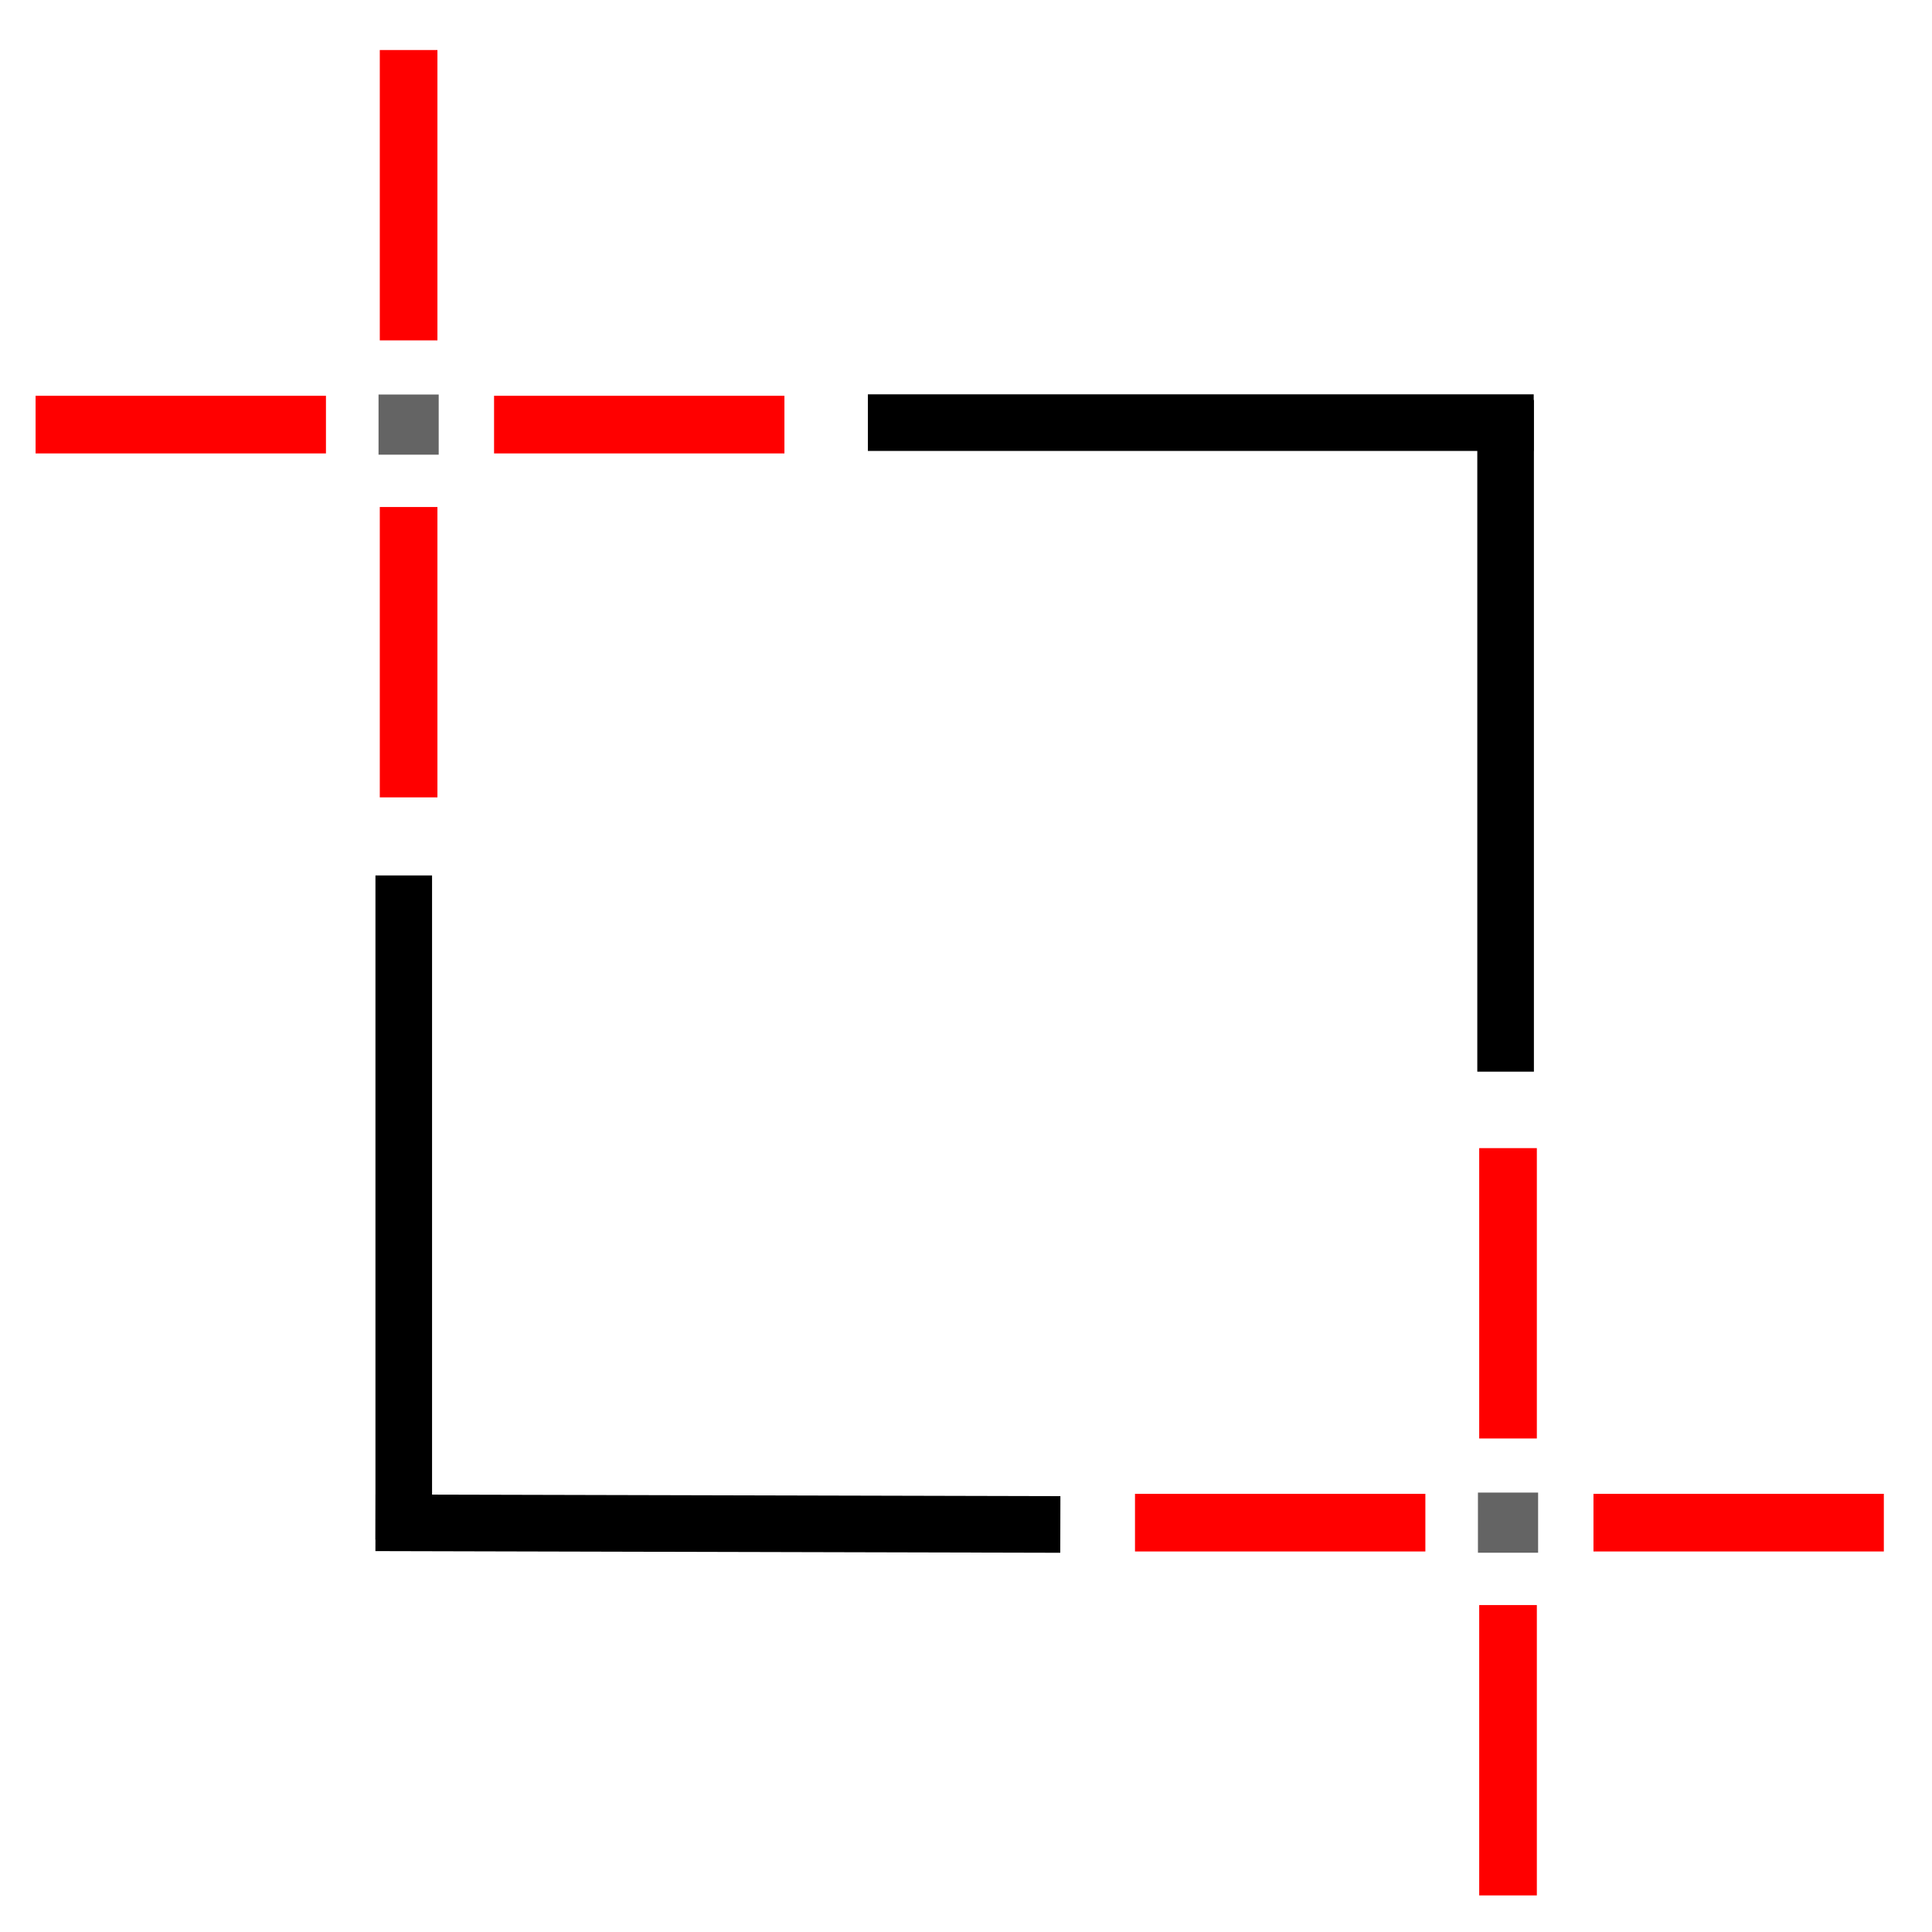 <?xml version="1.0" encoding="UTF-8" standalone="no"?>
<!-- Created with Inkscape (http://www.inkscape.org/) -->

<svg
   xmlns:dc="http://purl.org/dc/elements/1.1/"
   xmlns:cc="http://creativecommons.org/ns#"
   xmlns:rdf="http://www.w3.org/1999/02/22-rdf-syntax-ns#"
   xmlns:svg="http://www.w3.org/2000/svg"
   xmlns="http://www.w3.org/2000/svg"
   xmlns:sodipodi="http://sodipodi.sourceforge.net/DTD/sodipodi-0.dtd"
   xmlns:inkscape="http://www.inkscape.org/namespaces/inkscape"
   width="512"
   height="512"
   viewBox="0 0 135.467 135.467"
   version="1.1"
   id="svg9233"
   inkscape:version="0.92.5 (2060ec1f9f, 2020-04-08)"
   sodipodi:docname="RectangleTool.svg">
  <defs
     id="defs9227" />
  <sodipodi:namedview
     id="base"
     pagecolor="#ffffff"
     bordercolor="#666666"
     borderopacity="1.0"
     inkscape:pageopacity="0.0"
     inkscape:pageshadow="2"
     inkscape:zoom="1.979899"
     inkscape:cx="268.04191"
     inkscape:cy="235.67845"
     inkscape:document-units="px"
     inkscape:current-layer="layer1"
     showgrid="true"
     units="px"
     inkscape:snap-global="false"
     inkscape:snap-grids="true"
     inkscape:window-width="2510"
     inkscape:window-height="1536"
     inkscape:window-x="50"
     inkscape:window-y="27"
     inkscape:window-maximized="1">
    <inkscape:grid
       type="xygrid"
       id="grid9286" />
  </sodipodi:namedview>
  <g
     inkscape:label="Layer 1"
     inkscape:groupmode="layer"
     id="layer1"
     transform="translate(0,-161.533)">
    <g
       id="g8601"
       transform="matrix(0.405,0,0,0.405,0.984,99.319)">
      <path
         inkscape:connector-curvature="0"
         id="path7983"
         d="m 68.313,162.279 c 0,50.152 0,50.271 0,50.271"
         style="fill:#000000;fill-opacity:1;stroke:#ff0000;stroke-width:9.98;stroke-linecap:butt;stroke-linejoin:miter;stroke-miterlimit:4;stroke-dasharray:none;stroke-opacity:1" />
      <path
         style="fill:#000000;fill-opacity:1;stroke:#ff0000;stroke-width:9.98;stroke-linecap:butt;stroke-linejoin:miter;stroke-miterlimit:4;stroke-dasharray:none;stroke-opacity:1"
         d="m 68.313,241.39 c 0,50.152 0,50.271 0,50.271"
         id="path8530"
         inkscape:connector-curvature="0" />
      <path
         inkscape:connector-curvature="0"
         id="path8532"
         d="m 133.378,227.126 c -50.152,0 -50.271,0 -50.271,0"
         style="fill:#000000;fill-opacity:1;stroke:#ff0000;stroke-width:9.98;stroke-linecap:butt;stroke-linejoin:miter;stroke-miterlimit:4;stroke-dasharray:none;stroke-opacity:1" />
      <path
         style="fill:#000000;fill-opacity:1;stroke:#ff0000;stroke-width:9.98;stroke-linecap:butt;stroke-linejoin:miter;stroke-miterlimit:4;stroke-dasharray:none;stroke-opacity:1"
         d="m 54.003,227.126 c -50.152,0 -50.271,0 -50.271,0"
         id="path8534"
         inkscape:connector-curvature="0" />
      <rect
         y="225.009"
         x="66.197"
         height="4.233"
         width="4.233"
         id="rect8538"
         style="fill:#000000;fill-opacity:1;stroke:#646464;stroke-width:6.183;stroke-miterlimit:4;stroke-dasharray:none;stroke-opacity:1" />
    </g>
    <path
       style="fill:none;stroke:#000000;stroke-width:3.969;stroke-linecap:butt;stroke-linejoin:miter;stroke-miterlimit:4;stroke-dasharray:none;stroke-opacity:1"
       d="M 28.31,222.917 V 269.483"
       id="path8633"
       inkscape:connector-curvature="0"
       sodipodi:nodetypes="cc" />
    <g
       id="g8601-6"
       transform="matrix(0.405,0,0,0.405,78.072,176.312)">
      <path
         inkscape:connector-curvature="0"
         id="path7983-2"
         d="m 68.313,162.279 c 0,50.152 0,50.271 0,50.271"
         style="fill:#000000;fill-opacity:1;stroke:#ff0000;stroke-width:9.98;stroke-linecap:butt;stroke-linejoin:miter;stroke-miterlimit:4;stroke-dasharray:none;stroke-opacity:1" />
      <path
         style="fill:#000000;fill-opacity:1;stroke:#ff0000;stroke-width:9.98;stroke-linecap:butt;stroke-linejoin:miter;stroke-miterlimit:4;stroke-dasharray:none;stroke-opacity:1"
         d="m 68.313,241.39 c 0,50.152 0,50.271 0,50.271"
         id="path8530-9"
         inkscape:connector-curvature="0" />
      <path
         inkscape:connector-curvature="0"
         id="path8532-1"
         d="m 133.378,227.126 c -50.152,0 -50.271,0 -50.271,0"
         style="fill:#000000;fill-opacity:1;stroke:#ff0000;stroke-width:9.98;stroke-linecap:butt;stroke-linejoin:miter;stroke-miterlimit:4;stroke-dasharray:none;stroke-opacity:1" />
      <path
         style="fill:#000000;fill-opacity:1;stroke:#ff0000;stroke-width:9.98;stroke-linecap:butt;stroke-linejoin:miter;stroke-miterlimit:4;stroke-dasharray:none;stroke-opacity:1"
         d="m 54.003,227.126 c -50.152,0 -50.271,0 -50.271,0"
         id="path8534-2"
         inkscape:connector-curvature="0" />
      <rect
         y="225.009"
         x="66.197"
         height="4.233"
         width="4.233"
         id="rect8538-7"
         style="fill:#000000;fill-opacity:1;stroke:#646464;stroke-width:6.183;stroke-miterlimit:4;stroke-dasharray:none;stroke-opacity:1" />
    </g>
    <path
       style="fill:none;stroke:#000000;stroke-width:3.969;stroke-linecap:butt;stroke-linejoin:miter;stroke-miterlimit:4;stroke-dasharray:none;stroke-opacity:1"
       d="m 105.569,189.579 v 47.096"
       id="path8633-0"
       inkscape:connector-curvature="0"
       sodipodi:nodetypes="cc" />
    <path
       style="fill:none;stroke:#000000;stroke-width:3.969;stroke-linecap:butt;stroke-linejoin:miter;stroke-miterlimit:4;stroke-dasharray:none;stroke-opacity:1"
       d="M 107.54,191.167 H 60.854"
       id="path8633-9"
       inkscape:connector-curvature="0"
       sodipodi:nodetypes="cc" />
    <path
       style="fill:none;stroke:#000000;stroke-width:3.969;stroke-linecap:butt;stroke-linejoin:miter;stroke-miterlimit:4;stroke-dasharray:none;stroke-opacity:1"
       d="m 74.348,268.425 -48.02,-0.117"
       id="path8633-9-3"
       inkscape:connector-curvature="0"
       sodipodi:nodetypes="cc" />
  </g>
</svg>
